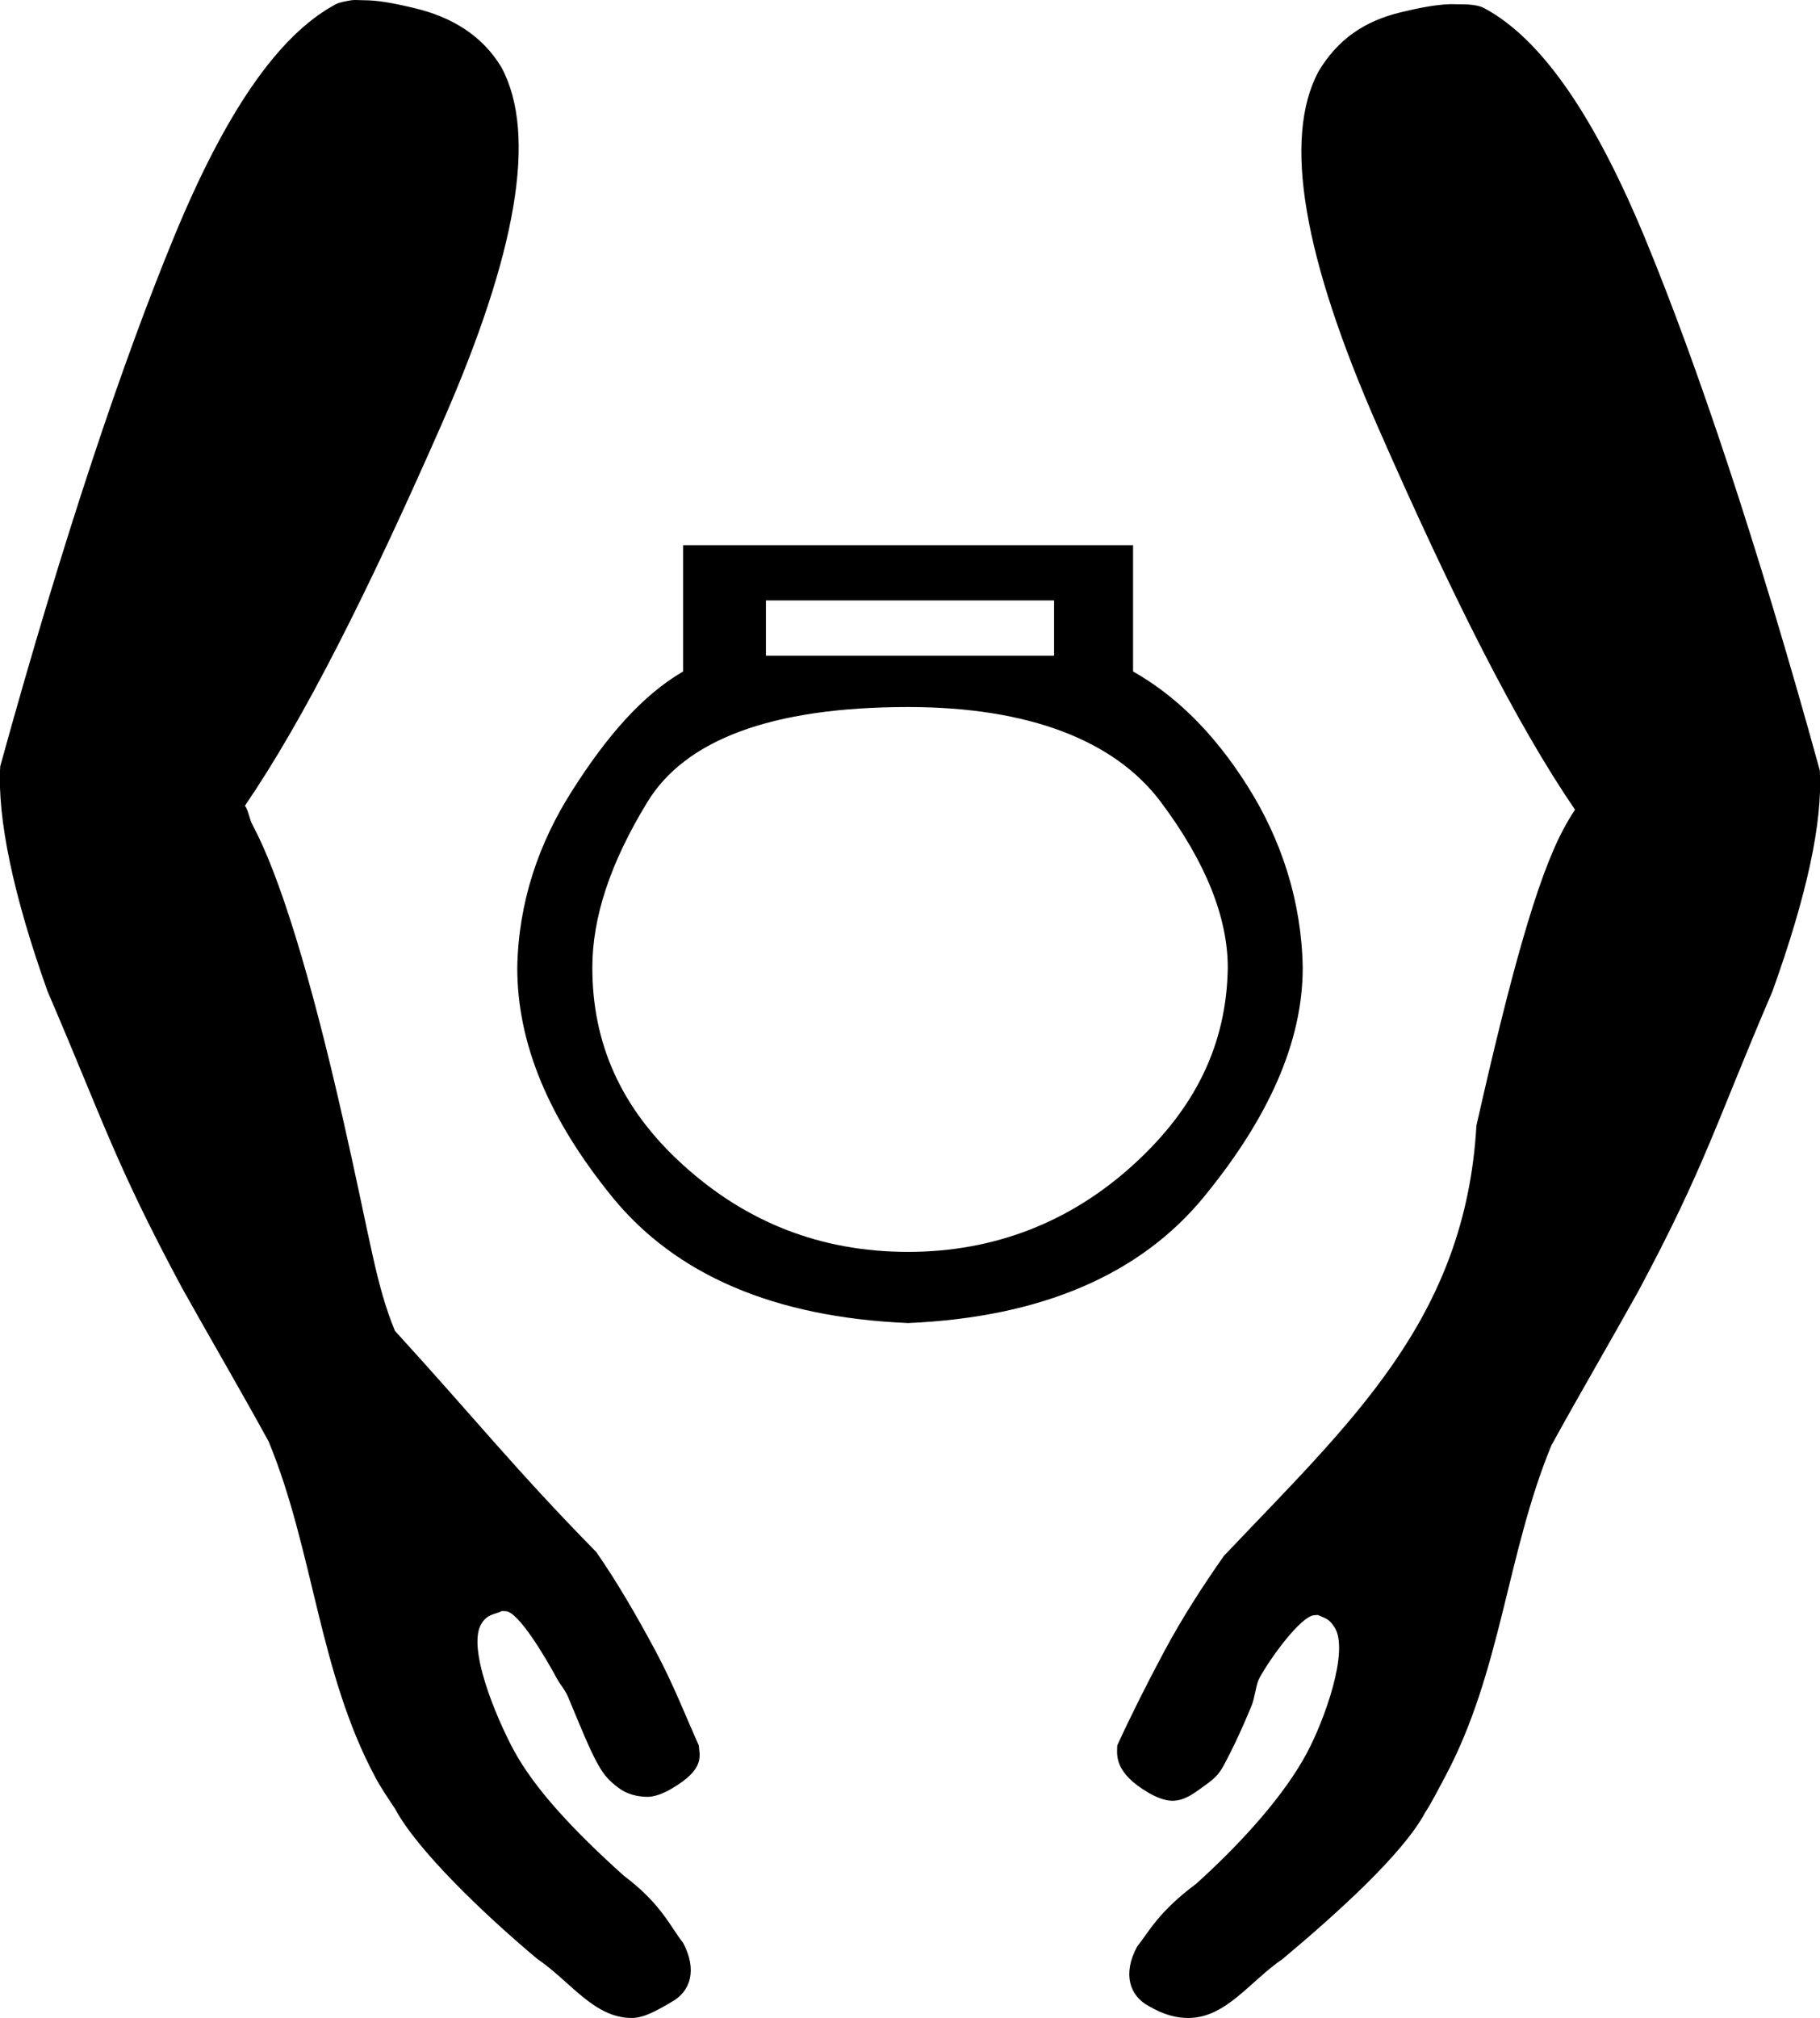 <?xml version='1.0' encoding ='UTF-8' standalone='yes'?>
<svg width='16.22' height='17.978' xmlns='http://www.w3.org/2000/svg' xmlns:xlink='http://www.w3.org/1999/xlink' xmlns:inkscape='http://www.inkscape.org/namespaces/inkscape'>
<path style='fill:#000000; stroke:none' d=' M 9.394 5.349  L 9.394 5.842  L 6.826 5.842  L 6.826 5.349  Z  M 8.093 6.299  C 9.168 6.299 9.933 6.596 10.344 7.143  C 10.755 7.691 10.942 8.185 10.942 8.621  C 10.932 9.3 10.656 9.873 10.098 10.379  C 9.54 10.886 8.864 11.153 8.093 11.153  C 7.311 11.153 6.646 10.886 6.088 10.379  C 5.529 9.873 5.279 9.29 5.279 8.621  C 5.279 8.175 5.436 7.691 5.771 7.143  C 6.106 6.596 6.865 6.299 8.093 6.299  Z  M 6.088 4.857  L 6.088 5.982  C 5.722 6.195 5.407 6.561 5.103 7.038  C 4.798 7.514 4.62 8.043 4.61 8.621  C 4.61 9.3 4.891 9.967 5.454 10.661  C 6.018 11.355 6.895 11.736 8.093 11.787  C 9.28 11.736 10.163 11.355 10.731 10.661  C 11.299 9.967 11.61 9.29 11.61 8.621  C 11.6 8.033 11.422 7.484 11.118 7.003  C 10.813 6.521 10.473 6.195 10.098 5.982  L 10.098 4.857  Z  M 3.166 0  C 3.155 0 3.144 0.001 3.133 0.002  C 3.086 0.01 3.028 0.019 2.992 0.038  C 2.471 0.317 1.999 1.023 1.55 2.113  C 1.101 3.203 0.57 4.768 0.002 6.827  C -0.025 7.291 0.118 7.977 0.424 8.832  C 0.927 10.003 1.023 10.356 1.62 11.47  C 1.874 11.925 2.144 12.385 2.394 12.842  C 2.794 13.809 2.841 14.893 3.344 15.832  C 3.395 15.928 3.458 16.02 3.52 16.113  C 3.715 16.478 4.296 17.039 4.786 17.45  C 5.084 17.652 5.293 17.978 5.63 17.978  C 5.736 17.978 5.848 17.916 5.982 17.837  C 6.155 17.744 6.216 17.55 6.088 17.309  C 5.973 17.164 5.895 16.963 5.56 16.711  C 5.123 16.319 4.764 15.939 4.575 15.586  C 4.418 15.292 4.156 14.666 4.294 14.46  C 4.346 14.377 4.42 14.381 4.469 14.354  C 4.471 14.353 4.475 14.353 4.48 14.353  C 4.489 14.353 4.5 14.354 4.505 14.354  C 4.619 14.354 4.864 14.77 4.962 14.952  C 4.993 15.01 5.036 15.052 5.067 15.128  C 5.174 15.385 5.248 15.568 5.314 15.691  C 5.366 15.788 5.41 15.856 5.525 15.937  C 5.584 15.98 5.676 16.008 5.771 16.008  C 5.836 16.008 5.915 15.976 5.982 15.937  C 6.292 15.758 6.232 15.638 6.228 15.55  C 6.117 15.305 6.002 15.006 5.841 14.706  C 5.684 14.413 5.499 14.092 5.314 13.827  C 4.583 13.082 4.226 12.629 3.52 11.857  C 3.349 11.443 3.305 11.065 3.062 9.993  C 2.764 8.673 2.488 7.793 2.253 7.354  C 2.219 7.291 2.216 7.224 2.183 7.178  C 2.708 6.41 3.28 5.273 3.942 3.766  C 4.603 2.259 4.791 1.2 4.469 0.6  C 4.298 0.316 4.027 0.152 3.696 0.073  C 3.504 0.027 3.369 0.002 3.238 0.002  C 3.212 0.002 3.188 0 3.166 0  Z  M 12.934 0.037  C 12.925 0.037 12.917 0.037 12.912 0.038  C 12.796 0.042 12.656 0.068 12.49 0.108  C 12.158 0.187 11.922 0.351 11.751 0.636  C 11.43 1.235 11.617 2.295 12.279 3.802  C 12.94 5.309 13.512 6.446 14.037 7.214  C 14.005 7.259 13.966 7.326 13.932 7.39  C 13.697 7.828 13.456 8.708 13.158 10.028  C 13.059 11.756 12.035 12.671 10.907 13.862  C 10.721 14.127 10.536 14.413 10.379 14.706  C 10.218 15.006 10.069 15.305 9.957 15.55  C 9.954 15.638 9.929 15.793 10.238 15.973  C 10.305 16.011 10.381 16.043 10.449 16.043  C 10.551 16.043 10.636 15.98 10.696 15.937  C 10.81 15.856 10.855 15.823 10.907 15.726  C 10.973 15.603 11.046 15.456 11.153 15.199  C 11.185 15.122 11.192 15.01 11.223 14.952  C 11.321 14.77 11.599 14.39 11.716 14.39  C 11.721 14.39 11.732 14.388 11.741 14.388  C 11.745 14.388 11.749 14.389 11.751 14.39  C 11.801 14.416 11.839 14.413 11.892 14.495  C 12.029 14.701 11.803 15.328 11.645 15.621  C 11.456 15.974 11.097 16.389 10.661 16.782  C 10.325 17.033 10.247 17.199 10.133 17.344  C 10.004 17.585 10.066 17.78 10.238 17.872  C 10.373 17.951 10.484 17.978 10.59 17.978  C 10.927 17.978 11.137 17.652 11.434 17.45  C 11.924 17.039 12.505 16.514 12.701 16.148  C 12.762 16.055 12.825 15.928 12.877 15.832  C 13.38 14.893 13.427 13.844 13.826 12.877  C 14.077 12.42 14.347 11.96 14.6 11.505  C 15.197 10.391 15.293 10.003 15.796 8.832  C 16.103 7.977 16.245 7.326 16.218 6.862  C 15.65 4.804 15.12 3.238 14.671 2.148  C 14.222 1.058 13.749 0.352 13.228 0.073  C 13.167 0.04 13.078 0.038 12.982 0.038  C 12.982 0.038 12.982 0.038 12.982 0.038  C 12.972 0.038 12.951 0.037 12.934 0.037  Z '/></svg>

